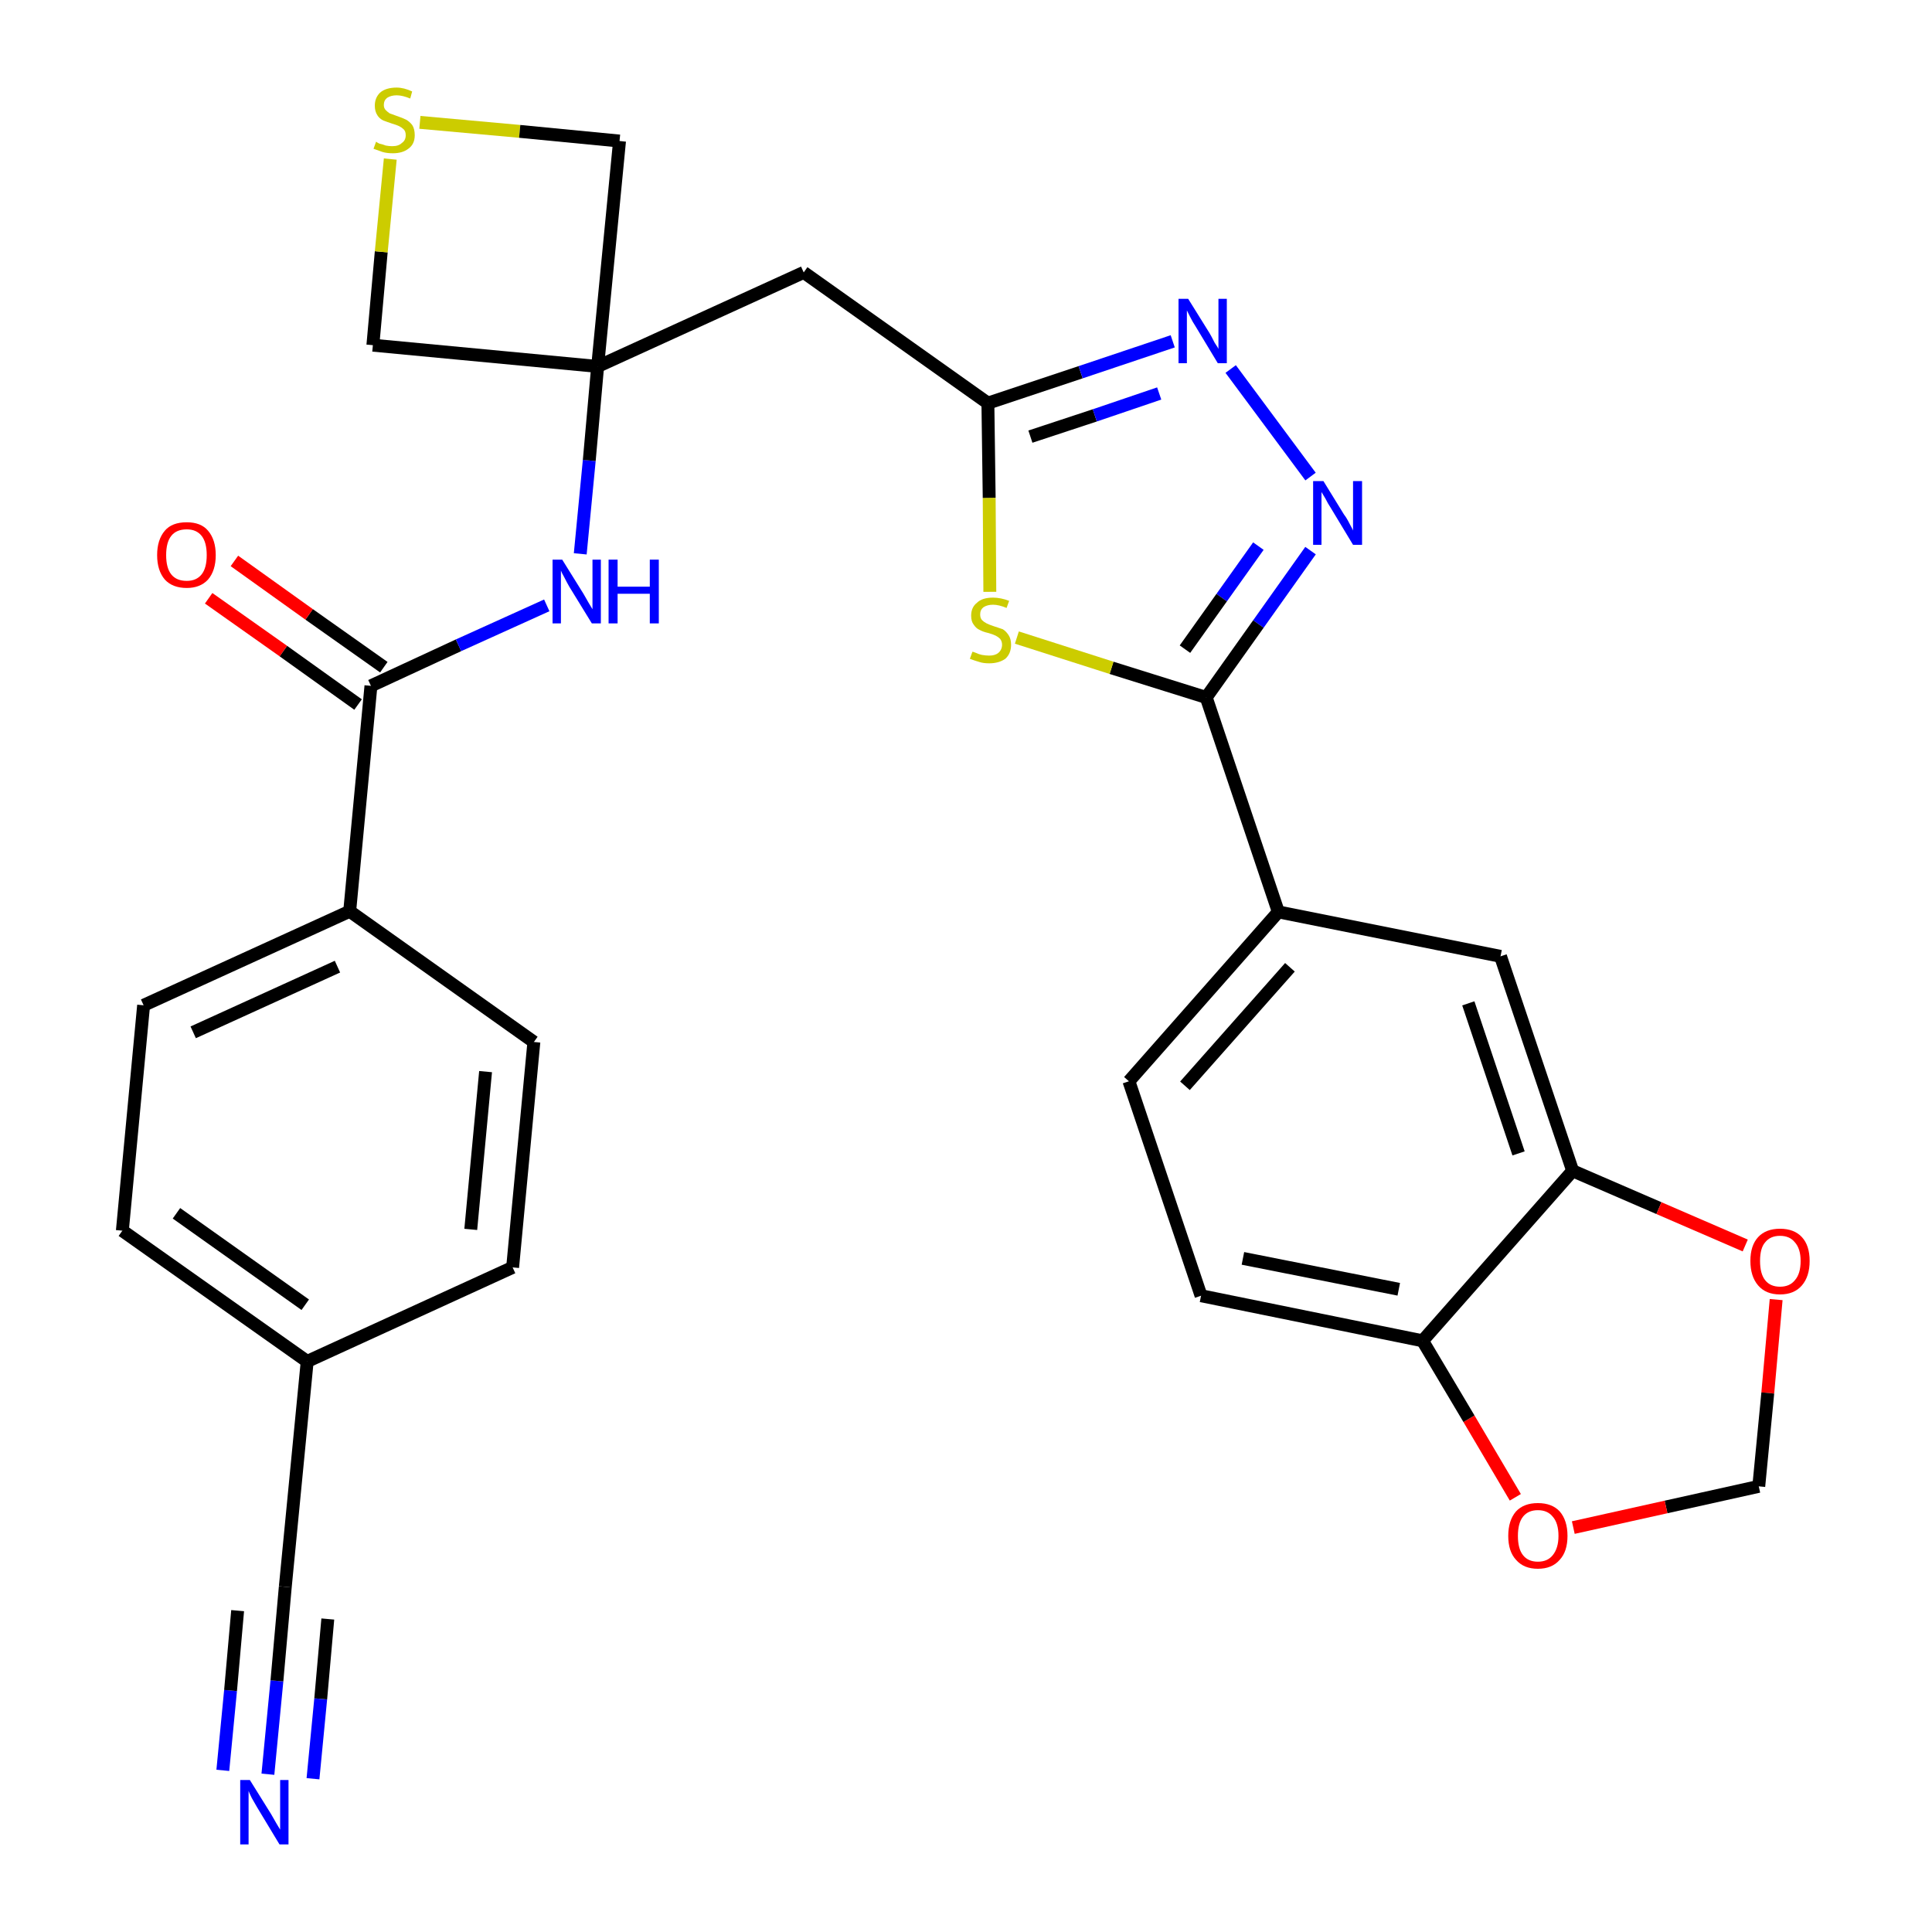 <?xml version='1.0' encoding='iso-8859-1'?>
<svg version='1.1' baseProfile='full'
              xmlns='http://www.w3.org/2000/svg'
                      xmlns:rdkit='http://www.rdkit.org/xml'
                      xmlns:xlink='http://www.w3.org/1999/xlink'
                  xml:space='preserve'
width='300px' height='300px' viewBox='0 0 300 300'>
<!-- END OF HEADER -->
<path class='bond-0 atom-0 atom-1' d='M 41.6,275.5 L 43.0,261.0' style='fill:none;fill-rule:evenodd;stroke:#0000FF;stroke-width:2.0px;stroke-linecap:butt;stroke-linejoin:miter;stroke-opacity:1' />
<path class='bond-0 atom-0 atom-1' d='M 43.0,261.0 L 44.3,246.4' style='fill:none;fill-rule:evenodd;stroke:#000000;stroke-width:2.0px;stroke-linecap:butt;stroke-linejoin:miter;stroke-opacity:1' />
<path class='bond-0 atom-0 atom-1' d='M 48.6,276.2 L 49.8,263.8' style='fill:none;fill-rule:evenodd;stroke:#0000FF;stroke-width:2.0px;stroke-linecap:butt;stroke-linejoin:miter;stroke-opacity:1' />
<path class='bond-0 atom-0 atom-1' d='M 49.8,263.8 L 50.9,251.4' style='fill:none;fill-rule:evenodd;stroke:#000000;stroke-width:2.0px;stroke-linecap:butt;stroke-linejoin:miter;stroke-opacity:1' />
<path class='bond-0 atom-0 atom-1' d='M 34.6,274.9 L 35.8,262.5' style='fill:none;fill-rule:evenodd;stroke:#0000FF;stroke-width:2.0px;stroke-linecap:butt;stroke-linejoin:miter;stroke-opacity:1' />
<path class='bond-0 atom-0 atom-1' d='M 35.8,262.5 L 36.9,250.1' style='fill:none;fill-rule:evenodd;stroke:#000000;stroke-width:2.0px;stroke-linecap:butt;stroke-linejoin:miter;stroke-opacity:1' />
<path class='bond-1 atom-1 atom-2' d='M 44.3,246.4 L 47.7,211.4' style='fill:none;fill-rule:evenodd;stroke:#000000;stroke-width:2.0px;stroke-linecap:butt;stroke-linejoin:miter;stroke-opacity:1' />
<path class='bond-2 atom-2 atom-3' d='M 47.7,211.4 L 19.0,191.1' style='fill:none;fill-rule:evenodd;stroke:#000000;stroke-width:2.0px;stroke-linecap:butt;stroke-linejoin:miter;stroke-opacity:1' />
<path class='bond-2 atom-2 atom-3' d='M 47.4,202.6 L 27.4,188.4' style='fill:none;fill-rule:evenodd;stroke:#000000;stroke-width:2.0px;stroke-linecap:butt;stroke-linejoin:miter;stroke-opacity:1' />
<path class='bond-29 atom-29 atom-2' d='M 79.6,196.8 L 47.7,211.4' style='fill:none;fill-rule:evenodd;stroke:#000000;stroke-width:2.0px;stroke-linecap:butt;stroke-linejoin:miter;stroke-opacity:1' />
<path class='bond-3 atom-3 atom-4' d='M 19.0,191.1 L 22.3,156.1' style='fill:none;fill-rule:evenodd;stroke:#000000;stroke-width:2.0px;stroke-linecap:butt;stroke-linejoin:miter;stroke-opacity:1' />
<path class='bond-4 atom-4 atom-5' d='M 22.3,156.1 L 54.3,141.5' style='fill:none;fill-rule:evenodd;stroke:#000000;stroke-width:2.0px;stroke-linecap:butt;stroke-linejoin:miter;stroke-opacity:1' />
<path class='bond-4 atom-4 atom-5' d='M 30.0,160.3 L 52.4,150.1' style='fill:none;fill-rule:evenodd;stroke:#000000;stroke-width:2.0px;stroke-linecap:butt;stroke-linejoin:miter;stroke-opacity:1' />
<path class='bond-5 atom-5 atom-6' d='M 54.3,141.5 L 57.6,106.5' style='fill:none;fill-rule:evenodd;stroke:#000000;stroke-width:2.0px;stroke-linecap:butt;stroke-linejoin:miter;stroke-opacity:1' />
<path class='bond-27 atom-5 atom-28' d='M 54.3,141.5 L 82.9,161.8' style='fill:none;fill-rule:evenodd;stroke:#000000;stroke-width:2.0px;stroke-linecap:butt;stroke-linejoin:miter;stroke-opacity:1' />
<path class='bond-6 atom-6 atom-7' d='M 59.6,103.6 L 48.0,95.4' style='fill:none;fill-rule:evenodd;stroke:#000000;stroke-width:2.0px;stroke-linecap:butt;stroke-linejoin:miter;stroke-opacity:1' />
<path class='bond-6 atom-6 atom-7' d='M 48.0,95.4 L 36.4,87.1' style='fill:none;fill-rule:evenodd;stroke:#FF0000;stroke-width:2.0px;stroke-linecap:butt;stroke-linejoin:miter;stroke-opacity:1' />
<path class='bond-6 atom-6 atom-7' d='M 55.6,109.4 L 44.0,101.1' style='fill:none;fill-rule:evenodd;stroke:#000000;stroke-width:2.0px;stroke-linecap:butt;stroke-linejoin:miter;stroke-opacity:1' />
<path class='bond-6 atom-6 atom-7' d='M 44.0,101.1 L 32.4,92.9' style='fill:none;fill-rule:evenodd;stroke:#FF0000;stroke-width:2.0px;stroke-linecap:butt;stroke-linejoin:miter;stroke-opacity:1' />
<path class='bond-7 atom-6 atom-8' d='M 57.6,106.5 L 71.2,100.2' style='fill:none;fill-rule:evenodd;stroke:#000000;stroke-width:2.0px;stroke-linecap:butt;stroke-linejoin:miter;stroke-opacity:1' />
<path class='bond-7 atom-6 atom-8' d='M 71.2,100.2 L 84.9,94.0' style='fill:none;fill-rule:evenodd;stroke:#0000FF;stroke-width:2.0px;stroke-linecap:butt;stroke-linejoin:miter;stroke-opacity:1' />
<path class='bond-8 atom-8 atom-9' d='M 90.1,86.0 L 91.5,71.5' style='fill:none;fill-rule:evenodd;stroke:#0000FF;stroke-width:2.0px;stroke-linecap:butt;stroke-linejoin:miter;stroke-opacity:1' />
<path class='bond-8 atom-8 atom-9' d='M 91.5,71.5 L 92.8,56.9' style='fill:none;fill-rule:evenodd;stroke:#000000;stroke-width:2.0px;stroke-linecap:butt;stroke-linejoin:miter;stroke-opacity:1' />
<path class='bond-9 atom-9 atom-10' d='M 92.8,56.9 L 124.8,42.3' style='fill:none;fill-rule:evenodd;stroke:#000000;stroke-width:2.0px;stroke-linecap:butt;stroke-linejoin:miter;stroke-opacity:1' />
<path class='bond-24 atom-9 atom-25' d='M 92.8,56.9 L 57.9,53.6' style='fill:none;fill-rule:evenodd;stroke:#000000;stroke-width:2.0px;stroke-linecap:butt;stroke-linejoin:miter;stroke-opacity:1' />
<path class='bond-30 atom-27 atom-9' d='M 96.2,21.9 L 92.8,56.9' style='fill:none;fill-rule:evenodd;stroke:#000000;stroke-width:2.0px;stroke-linecap:butt;stroke-linejoin:miter;stroke-opacity:1' />
<path class='bond-10 atom-10 atom-11' d='M 124.8,42.3 L 153.4,62.6' style='fill:none;fill-rule:evenodd;stroke:#000000;stroke-width:2.0px;stroke-linecap:butt;stroke-linejoin:miter;stroke-opacity:1' />
<path class='bond-11 atom-11 atom-12' d='M 153.4,62.6 L 167.8,57.8' style='fill:none;fill-rule:evenodd;stroke:#000000;stroke-width:2.0px;stroke-linecap:butt;stroke-linejoin:miter;stroke-opacity:1' />
<path class='bond-11 atom-11 atom-12' d='M 167.8,57.8 L 182.1,53.0' style='fill:none;fill-rule:evenodd;stroke:#0000FF;stroke-width:2.0px;stroke-linecap:butt;stroke-linejoin:miter;stroke-opacity:1' />
<path class='bond-11 atom-11 atom-12' d='M 160.0,67.8 L 170.0,64.5' style='fill:none;fill-rule:evenodd;stroke:#000000;stroke-width:2.0px;stroke-linecap:butt;stroke-linejoin:miter;stroke-opacity:1' />
<path class='bond-11 atom-11 atom-12' d='M 170.0,64.5 L 180.0,61.1' style='fill:none;fill-rule:evenodd;stroke:#0000FF;stroke-width:2.0px;stroke-linecap:butt;stroke-linejoin:miter;stroke-opacity:1' />
<path class='bond-31 atom-24 atom-11' d='M 153.7,91.9 L 153.6,77.3' style='fill:none;fill-rule:evenodd;stroke:#CCCC00;stroke-width:2.0px;stroke-linecap:butt;stroke-linejoin:miter;stroke-opacity:1' />
<path class='bond-31 atom-24 atom-11' d='M 153.6,77.3 L 153.4,62.6' style='fill:none;fill-rule:evenodd;stroke:#000000;stroke-width:2.0px;stroke-linecap:butt;stroke-linejoin:miter;stroke-opacity:1' />
<path class='bond-12 atom-12 atom-13' d='M 191.1,57.3 L 203.5,74.0' style='fill:none;fill-rule:evenodd;stroke:#0000FF;stroke-width:2.0px;stroke-linecap:butt;stroke-linejoin:miter;stroke-opacity:1' />
<path class='bond-13 atom-13 atom-14' d='M 203.5,85.5 L 195.4,96.9' style='fill:none;fill-rule:evenodd;stroke:#0000FF;stroke-width:2.0px;stroke-linecap:butt;stroke-linejoin:miter;stroke-opacity:1' />
<path class='bond-13 atom-13 atom-14' d='M 195.4,96.9 L 187.3,108.3' style='fill:none;fill-rule:evenodd;stroke:#000000;stroke-width:2.0px;stroke-linecap:butt;stroke-linejoin:miter;stroke-opacity:1' />
<path class='bond-13 atom-13 atom-14' d='M 195.4,84.8 L 189.7,92.8' style='fill:none;fill-rule:evenodd;stroke:#0000FF;stroke-width:2.0px;stroke-linecap:butt;stroke-linejoin:miter;stroke-opacity:1' />
<path class='bond-13 atom-13 atom-14' d='M 189.7,92.8 L 184.0,100.8' style='fill:none;fill-rule:evenodd;stroke:#000000;stroke-width:2.0px;stroke-linecap:butt;stroke-linejoin:miter;stroke-opacity:1' />
<path class='bond-14 atom-14 atom-15' d='M 187.3,108.3 L 198.5,141.6' style='fill:none;fill-rule:evenodd;stroke:#000000;stroke-width:2.0px;stroke-linecap:butt;stroke-linejoin:miter;stroke-opacity:1' />
<path class='bond-23 atom-14 atom-24' d='M 187.3,108.3 L 172.6,103.7' style='fill:none;fill-rule:evenodd;stroke:#000000;stroke-width:2.0px;stroke-linecap:butt;stroke-linejoin:miter;stroke-opacity:1' />
<path class='bond-23 atom-14 atom-24' d='M 172.6,103.7 L 157.9,99.0' style='fill:none;fill-rule:evenodd;stroke:#CCCC00;stroke-width:2.0px;stroke-linecap:butt;stroke-linejoin:miter;stroke-opacity:1' />
<path class='bond-15 atom-15 atom-16' d='M 198.5,141.6 L 175.3,167.9' style='fill:none;fill-rule:evenodd;stroke:#000000;stroke-width:2.0px;stroke-linecap:butt;stroke-linejoin:miter;stroke-opacity:1' />
<path class='bond-15 atom-15 atom-16' d='M 200.3,150.2 L 184.0,168.6' style='fill:none;fill-rule:evenodd;stroke:#000000;stroke-width:2.0px;stroke-linecap:butt;stroke-linejoin:miter;stroke-opacity:1' />
<path class='bond-32 atom-20 atom-15' d='M 233.0,148.5 L 198.5,141.6' style='fill:none;fill-rule:evenodd;stroke:#000000;stroke-width:2.0px;stroke-linecap:butt;stroke-linejoin:miter;stroke-opacity:1' />
<path class='bond-16 atom-16 atom-17' d='M 175.3,167.9 L 186.5,201.2' style='fill:none;fill-rule:evenodd;stroke:#000000;stroke-width:2.0px;stroke-linecap:butt;stroke-linejoin:miter;stroke-opacity:1' />
<path class='bond-17 atom-17 atom-18' d='M 186.5,201.2 L 220.9,208.2' style='fill:none;fill-rule:evenodd;stroke:#000000;stroke-width:2.0px;stroke-linecap:butt;stroke-linejoin:miter;stroke-opacity:1' />
<path class='bond-17 atom-17 atom-18' d='M 193.0,195.4 L 217.2,200.2' style='fill:none;fill-rule:evenodd;stroke:#000000;stroke-width:2.0px;stroke-linecap:butt;stroke-linejoin:miter;stroke-opacity:1' />
<path class='bond-18 atom-18 atom-19' d='M 220.9,208.2 L 244.2,181.8' style='fill:none;fill-rule:evenodd;stroke:#000000;stroke-width:2.0px;stroke-linecap:butt;stroke-linejoin:miter;stroke-opacity:1' />
<path class='bond-33 atom-23 atom-18' d='M 235.3,232.5 L 228.1,220.3' style='fill:none;fill-rule:evenodd;stroke:#FF0000;stroke-width:2.0px;stroke-linecap:butt;stroke-linejoin:miter;stroke-opacity:1' />
<path class='bond-33 atom-23 atom-18' d='M 228.1,220.3 L 220.9,208.2' style='fill:none;fill-rule:evenodd;stroke:#000000;stroke-width:2.0px;stroke-linecap:butt;stroke-linejoin:miter;stroke-opacity:1' />
<path class='bond-19 atom-19 atom-20' d='M 244.2,181.8 L 233.0,148.5' style='fill:none;fill-rule:evenodd;stroke:#000000;stroke-width:2.0px;stroke-linecap:butt;stroke-linejoin:miter;stroke-opacity:1' />
<path class='bond-19 atom-19 atom-20' d='M 235.8,179.1 L 228.0,155.8' style='fill:none;fill-rule:evenodd;stroke:#000000;stroke-width:2.0px;stroke-linecap:butt;stroke-linejoin:miter;stroke-opacity:1' />
<path class='bond-20 atom-19 atom-21' d='M 244.2,181.8 L 257.6,187.6' style='fill:none;fill-rule:evenodd;stroke:#000000;stroke-width:2.0px;stroke-linecap:butt;stroke-linejoin:miter;stroke-opacity:1' />
<path class='bond-20 atom-19 atom-21' d='M 257.6,187.6 L 271.0,193.4' style='fill:none;fill-rule:evenodd;stroke:#FF0000;stroke-width:2.0px;stroke-linecap:butt;stroke-linejoin:miter;stroke-opacity:1' />
<path class='bond-21 atom-21 atom-22' d='M 275.8,201.8 L 274.5,216.3' style='fill:none;fill-rule:evenodd;stroke:#FF0000;stroke-width:2.0px;stroke-linecap:butt;stroke-linejoin:miter;stroke-opacity:1' />
<path class='bond-21 atom-21 atom-22' d='M 274.5,216.3 L 273.1,230.8' style='fill:none;fill-rule:evenodd;stroke:#000000;stroke-width:2.0px;stroke-linecap:butt;stroke-linejoin:miter;stroke-opacity:1' />
<path class='bond-22 atom-22 atom-23' d='M 273.1,230.8 L 258.7,234.0' style='fill:none;fill-rule:evenodd;stroke:#000000;stroke-width:2.0px;stroke-linecap:butt;stroke-linejoin:miter;stroke-opacity:1' />
<path class='bond-22 atom-22 atom-23' d='M 258.7,234.0 L 244.3,237.2' style='fill:none;fill-rule:evenodd;stroke:#FF0000;stroke-width:2.0px;stroke-linecap:butt;stroke-linejoin:miter;stroke-opacity:1' />
<path class='bond-25 atom-25 atom-26' d='M 57.9,53.6 L 59.2,39.1' style='fill:none;fill-rule:evenodd;stroke:#000000;stroke-width:2.0px;stroke-linecap:butt;stroke-linejoin:miter;stroke-opacity:1' />
<path class='bond-25 atom-25 atom-26' d='M 59.2,39.1 L 60.6,24.7' style='fill:none;fill-rule:evenodd;stroke:#CCCC00;stroke-width:2.0px;stroke-linecap:butt;stroke-linejoin:miter;stroke-opacity:1' />
<path class='bond-26 atom-26 atom-27' d='M 65.2,19.0 L 80.7,20.4' style='fill:none;fill-rule:evenodd;stroke:#CCCC00;stroke-width:2.0px;stroke-linecap:butt;stroke-linejoin:miter;stroke-opacity:1' />
<path class='bond-26 atom-26 atom-27' d='M 80.7,20.4 L 96.2,21.9' style='fill:none;fill-rule:evenodd;stroke:#000000;stroke-width:2.0px;stroke-linecap:butt;stroke-linejoin:miter;stroke-opacity:1' />
<path class='bond-28 atom-28 atom-29' d='M 82.9,161.8 L 79.6,196.8' style='fill:none;fill-rule:evenodd;stroke:#000000;stroke-width:2.0px;stroke-linecap:butt;stroke-linejoin:miter;stroke-opacity:1' />
<path class='bond-28 atom-28 atom-29' d='M 75.4,166.4 L 73.1,190.9' style='fill:none;fill-rule:evenodd;stroke:#000000;stroke-width:2.0px;stroke-linecap:butt;stroke-linejoin:miter;stroke-opacity:1' />
<path  class='atom-0' d='M 38.8 276.4
L 42.1 281.7
Q 42.4 282.2, 42.9 283.1
Q 43.5 284.1, 43.5 284.1
L 43.5 276.4
L 44.8 276.4
L 44.8 286.4
L 43.4 286.4
L 39.9 280.6
Q 39.5 279.9, 39.1 279.2
Q 38.7 278.4, 38.6 278.1
L 38.6 286.4
L 37.3 286.4
L 37.3 276.4
L 38.8 276.4
' fill='#0000FF'/>
<path  class='atom-7' d='M 24.4 86.2
Q 24.4 83.8, 25.6 82.4
Q 26.7 81.1, 29.0 81.1
Q 31.2 81.1, 32.3 82.4
Q 33.5 83.8, 33.5 86.2
Q 33.5 88.6, 32.3 90.0
Q 31.1 91.3, 29.0 91.3
Q 26.8 91.3, 25.6 90.0
Q 24.4 88.6, 24.4 86.2
M 29.0 90.2
Q 30.5 90.2, 31.3 89.2
Q 32.1 88.2, 32.1 86.2
Q 32.1 84.2, 31.3 83.2
Q 30.5 82.2, 29.0 82.2
Q 27.4 82.2, 26.6 83.2
Q 25.8 84.2, 25.8 86.2
Q 25.8 88.2, 26.6 89.2
Q 27.4 90.2, 29.0 90.2
' fill='#FF0000'/>
<path  class='atom-8' d='M 87.3 86.9
L 90.6 92.2
Q 90.9 92.7, 91.4 93.6
Q 92.0 94.6, 92.0 94.6
L 92.0 86.9
L 93.3 86.9
L 93.3 96.8
L 91.9 96.8
L 88.4 91.1
Q 88.0 90.4, 87.6 89.6
Q 87.2 88.9, 87.1 88.6
L 87.1 96.8
L 85.8 96.8
L 85.8 86.9
L 87.3 86.9
' fill='#0000FF'/>
<path  class='atom-8' d='M 94.5 86.9
L 95.9 86.9
L 95.9 91.1
L 100.9 91.1
L 100.9 86.9
L 102.3 86.9
L 102.3 96.8
L 100.9 96.8
L 100.9 92.2
L 95.9 92.2
L 95.9 96.8
L 94.5 96.8
L 94.5 86.9
' fill='#0000FF'/>
<path  class='atom-12' d='M 184.5 46.4
L 187.8 51.7
Q 188.1 52.2, 188.6 53.2
Q 189.2 54.1, 189.2 54.2
L 189.2 46.4
L 190.5 46.4
L 190.5 56.4
L 189.1 56.4
L 185.6 50.6
Q 185.2 50.0, 184.8 49.2
Q 184.4 48.4, 184.3 48.2
L 184.3 56.4
L 183.0 56.4
L 183.0 46.4
L 184.5 46.4
' fill='#0000FF'/>
<path  class='atom-13' d='M 205.5 74.7
L 208.7 79.9
Q 209.1 80.4, 209.6 81.4
Q 210.1 82.3, 210.1 82.4
L 210.1 74.7
L 211.5 74.7
L 211.5 84.6
L 210.1 84.6
L 206.6 78.8
Q 206.2 78.2, 205.8 77.4
Q 205.3 76.6, 205.2 76.4
L 205.2 84.6
L 203.9 84.6
L 203.9 74.7
L 205.5 74.7
' fill='#0000FF'/>
<path  class='atom-21' d='M 271.8 195.8
Q 271.8 193.4, 273.0 192.1
Q 274.2 190.8, 276.4 190.8
Q 278.6 190.8, 279.8 192.1
Q 281.0 193.4, 281.0 195.8
Q 281.0 198.2, 279.8 199.6
Q 278.6 201.0, 276.4 201.0
Q 274.2 201.0, 273.0 199.6
Q 271.8 198.2, 271.8 195.8
M 276.4 199.8
Q 277.9 199.8, 278.7 198.8
Q 279.6 197.8, 279.6 195.8
Q 279.6 193.9, 278.7 192.9
Q 277.9 191.9, 276.4 191.9
Q 274.9 191.9, 274.1 192.9
Q 273.3 193.8, 273.3 195.8
Q 273.3 197.8, 274.1 198.8
Q 274.9 199.8, 276.4 199.8
' fill='#FF0000'/>
<path  class='atom-23' d='M 234.2 238.5
Q 234.2 236.1, 235.4 234.7
Q 236.6 233.4, 238.8 233.4
Q 241.0 233.4, 242.2 234.7
Q 243.4 236.1, 243.4 238.5
Q 243.4 240.9, 242.2 242.2
Q 241.0 243.6, 238.8 243.6
Q 236.6 243.6, 235.4 242.2
Q 234.2 240.9, 234.2 238.5
M 238.8 242.5
Q 240.3 242.5, 241.1 241.5
Q 242.0 240.4, 242.0 238.5
Q 242.0 236.5, 241.1 235.5
Q 240.3 234.5, 238.8 234.5
Q 237.3 234.5, 236.5 235.5
Q 235.7 236.5, 235.7 238.5
Q 235.7 240.5, 236.5 241.5
Q 237.3 242.5, 238.8 242.5
' fill='#FF0000'/>
<path  class='atom-24' d='M 151.0 101.2
Q 151.1 101.2, 151.6 101.4
Q 152.0 101.6, 152.5 101.7
Q 153.1 101.8, 153.6 101.8
Q 154.5 101.8, 155.0 101.4
Q 155.6 100.9, 155.6 100.1
Q 155.6 99.6, 155.3 99.2
Q 155.0 98.9, 154.6 98.7
Q 154.2 98.5, 153.5 98.3
Q 152.6 98.1, 152.1 97.8
Q 151.6 97.6, 151.2 97.0
Q 150.8 96.5, 150.8 95.6
Q 150.8 94.3, 151.7 93.6
Q 152.5 92.8, 154.2 92.8
Q 155.4 92.8, 156.7 93.3
L 156.3 94.4
Q 155.1 93.9, 154.2 93.9
Q 153.3 93.9, 152.7 94.3
Q 152.2 94.7, 152.2 95.4
Q 152.2 96.0, 152.5 96.3
Q 152.8 96.6, 153.2 96.8
Q 153.6 97.0, 154.2 97.2
Q 155.1 97.5, 155.7 97.7
Q 156.2 98.0, 156.6 98.6
Q 157.0 99.2, 157.0 100.1
Q 157.0 101.5, 156.1 102.3
Q 155.1 103.0, 153.6 103.0
Q 152.7 103.0, 152.1 102.8
Q 151.4 102.6, 150.6 102.3
L 151.0 101.2
' fill='#CCCC00'/>
<path  class='atom-26' d='M 58.4 22.0
Q 58.5 22.1, 58.9 22.3
Q 59.4 22.4, 59.9 22.6
Q 60.4 22.7, 60.9 22.7
Q 61.9 22.7, 62.4 22.2
Q 63.0 21.8, 63.0 21.0
Q 63.0 20.4, 62.7 20.1
Q 62.4 19.8, 62.0 19.6
Q 61.6 19.4, 60.9 19.2
Q 60.0 18.9, 59.5 18.7
Q 58.9 18.4, 58.6 17.9
Q 58.2 17.3, 58.2 16.4
Q 58.2 15.2, 59.0 14.4
Q 59.9 13.6, 61.6 13.6
Q 62.7 13.6, 64.0 14.2
L 63.7 15.3
Q 62.5 14.8, 61.6 14.8
Q 60.7 14.8, 60.1 15.2
Q 59.6 15.6, 59.6 16.3
Q 59.6 16.8, 59.9 17.1
Q 60.2 17.4, 60.5 17.6
Q 61.0 17.8, 61.6 18.0
Q 62.5 18.3, 63.1 18.6
Q 63.6 18.9, 64.0 19.4
Q 64.4 20.0, 64.4 21.0
Q 64.4 22.4, 63.4 23.1
Q 62.5 23.8, 61.0 23.8
Q 60.1 23.8, 59.4 23.6
Q 58.8 23.4, 58.0 23.1
L 58.4 22.0
' fill='#CCCC00'/>
</svg>
